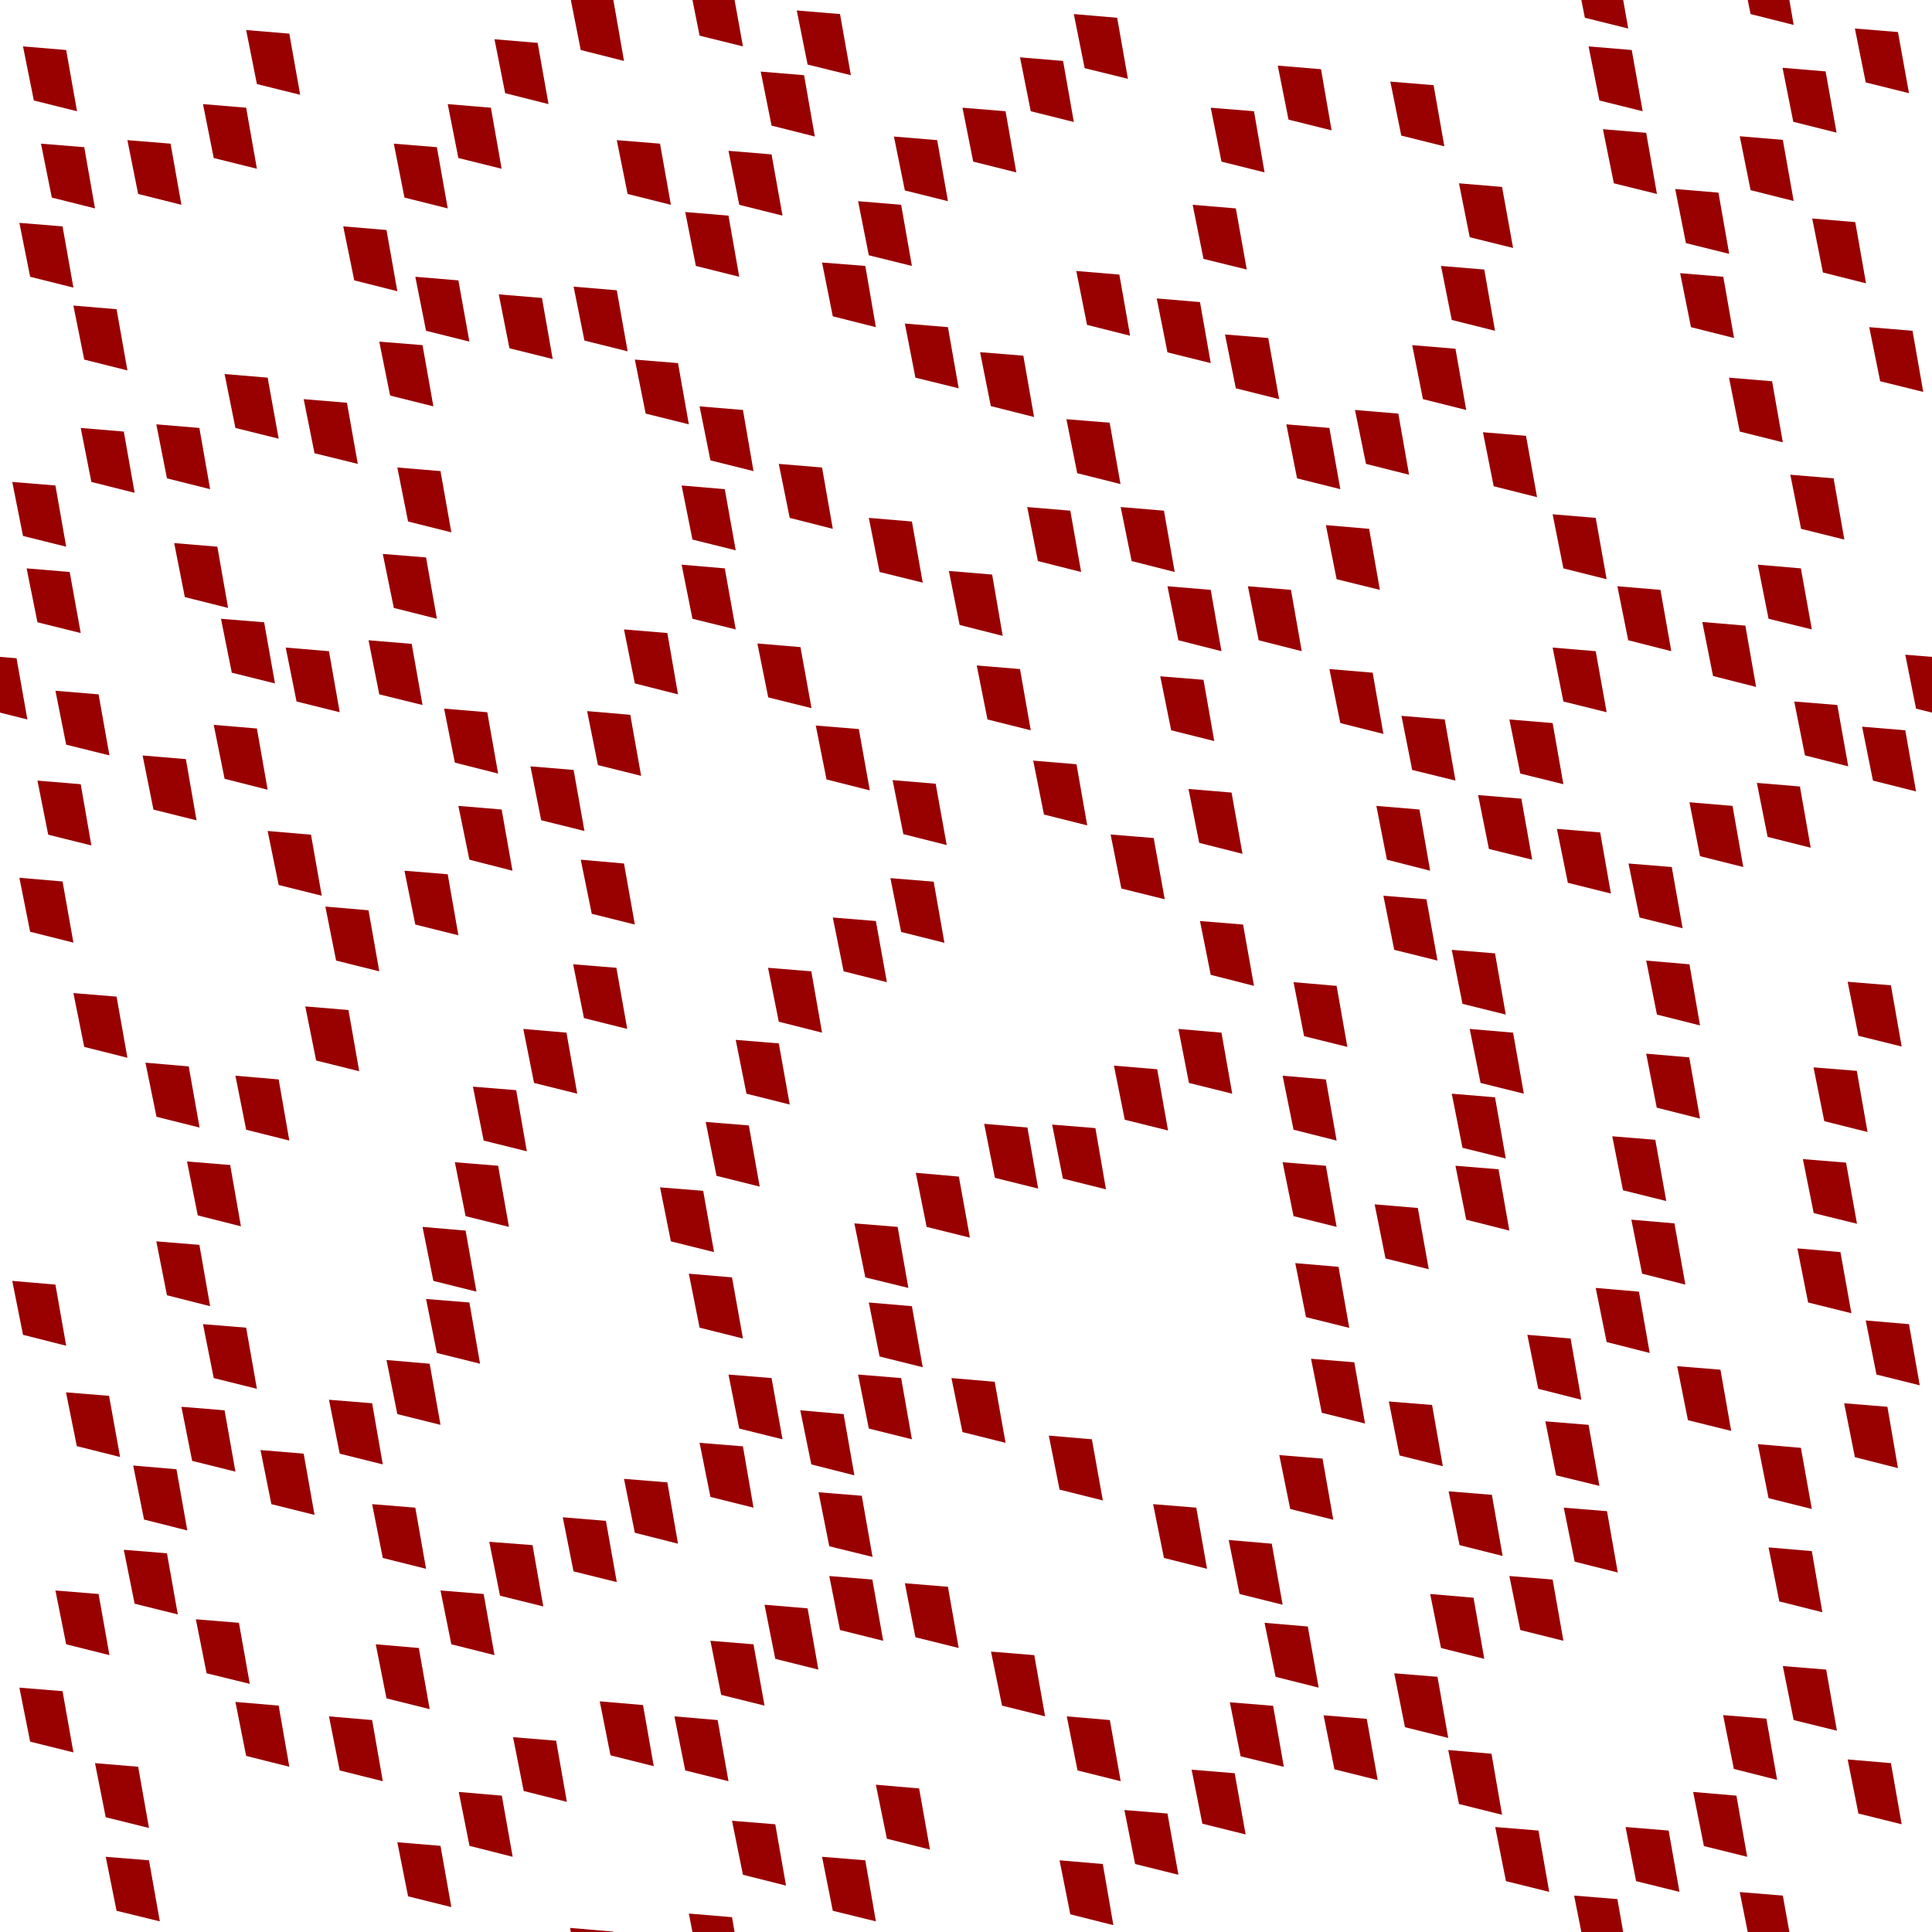 <?xml version="1.0" encoding="utf-8"?>
<!-- Generator: Adobe Illustrator 14.0.0, SVG Export Plug-In  -->
<!DOCTYPE svg PUBLIC "-//W3C//DTD SVG 1.1//EN" "http://www.w3.org/Graphics/SVG/1.1/DTD/svg11.dtd">
<svg version="1.1"
	 xmlns="http://www.w3.org/2000/svg" xmlns:xlink="http://www.w3.org/1999/xlink" xmlns:a="http://ns.adobe.com/AdobeSVGViewerExtensions/3.0/"
	 x="0px" y="0px" width="20.32px" height="20.32px" viewBox="0 0 20.32 20.32" enable-background="new 0 0 20.32 20.32"
	 xml:space="preserve">
<defs>
</defs>
<rect fill="none" width="20.32" height="20.32"/>
<polyline fill="#990000" points="19.585,7.643 20.039,7.681 20.152,8.324 19.699,8.21 19.585,7.643 "/>
<polyline fill="#990000" points="18.871,7.378 19.324,7.415 19.439,8.06 18.984,7.945 18.871,7.378 "/>
<polyline fill="#990000" points="17.904,6.542 18.357,6.58 18.47,7.225 18.017,7.11 17.904,6.542 "/>
<polyline fill="#990000" points="19.66,3.441 20.115,3.479 20.228,4.122 19.775,4.01 19.66,3.441 "/>
<polyline fill="#990000" points="16.33,6.811 16.783,6.849 16.898,7.491 16.443,7.378 16.33,6.811 "/>
<polyline fill="#990000" points="18.488,5.939 18.941,5.978 19.056,6.62 18.601,6.508 18.488,5.939 "/>
<polyline fill="#990000" points="19.433,10.326 19.888,10.363 20.001,11.007 19.546,10.894 19.433,10.326 "/>
<polyline fill="#990000" points="18.83,4.993 19.285,5.031 19.398,5.675 18.943,5.562 18.83,4.993 "/>
<polyline fill="#990000" points="18.478,8.234 18.931,8.272 19.044,8.916 18.591,8.802 18.478,8.234 "/>
<polyline fill="#990000" points="17.011,6.166 17.464,6.204 17.578,6.849 17.125,6.734 17.011,6.166 "/>
<polyline fill="#990000" points="13.982,7.037 14.437,7.075 14.55,7.719 14.097,7.605 13.982,7.037 "/>
<polyline fill="#990000" points="19.623,13.888 20.078,13.927 20.191,14.57 19.736,14.457 19.623,13.888 "/>
<polyline fill="#990000" points="17.769,8.438 18.222,8.476 18.335,9.119 17.88,9.005 17.769,8.438 "/>
<polyline fill="#990000" points="15.875,7.567 16.33,7.605 16.443,8.248 15.99,8.136 15.875,7.567 "/>
<polyline fill="#990000" points="19.074,11.226 19.529,11.263 19.642,11.906 19.187,11.792 19.074,11.226 "/>
<polyline fill="#990000" points="19.06,2.298 19.513,2.336 19.626,2.98 19.173,2.866 19.06,2.298 "/>
<polyline fill="#990000" points="12.203,7.113 12.658,7.15 12.771,7.794 12.318,7.681 12.203,7.113 "/>
<polyline fill="#990000" points="14.74,7.529 15.195,7.567 15.308,8.21 14.853,8.098 14.74,7.529 "/>
<polyline fill="#990000" points="18.185,3.972 18.638,4.01 18.751,4.652 18.298,4.539 18.185,3.972 "/>
<polyline fill="#990000" points="19.396,14.759 19.851,14.796 19.962,15.441 19.509,15.326 19.396,14.759 "/>
<polyline fill="#990000" points="10.273,6.999 10.728,7.037 10.841,7.681 10.386,7.567 10.273,6.999 "/>
<polyline fill="#990000" points="18.962,12.191 19.416,12.228 19.531,12.871 19.076,12.759 18.962,12.191 "/>
<polyline fill="#990000" points="16.33,5.409 16.783,5.447 16.898,6.092 16.443,5.978 16.33,5.409 "/>
<polyline fill="#990000" points="17.128,9.082 17.583,9.119 17.697,9.763 17.244,9.65 17.128,9.082 "/>
<polyline fill="#990000" points="13.125,6.166 13.578,6.204 13.691,6.849 13.238,6.734 13.125,6.166 "/>
<polyline fill="#990000" points="18.904,13.13 19.357,13.169 19.472,13.812 19.017,13.699 18.904,13.13 "/>
<polyline fill="#990000" points="16.375,8.718 16.83,8.755 16.943,9.398 16.49,9.285 16.375,8.718 "/>
<polyline fill="#990000" points="15.546,8.362 16.001,8.4 16.115,9.042 15.66,8.929 15.546,8.362 "/>
<polyline fill="#990000" points="19.433,18.505 19.888,18.544 20.001,19.187 19.546,19.074 19.433,18.505 "/>
<polyline fill="#990000" points="17.314,10.103 17.769,10.142 17.88,10.785 17.427,10.671 17.314,10.103 "/>
<polyline fill="#990000" points="3.005,6.811 3.46,6.849 3.573,7.491 3.119,7.378 3.005,6.811 "/>
<polyline fill="#990000" points="6.563,6.62 7.019,6.658 7.131,7.303 6.677,7.188 6.563,6.62 "/>
<polyline fill="#990000" points="17.671,2.873 18.125,2.911 18.238,3.555 17.785,3.441 17.671,2.873 "/>
<polyline fill="#990000" points="18.298,1.433 18.751,1.471 18.865,2.114 18.412,2 18.298,1.433 "/>
<polyline fill="#990000" points="3.876,6.734 4.33,6.772 4.444,7.415 3.989,7.303 3.876,6.734 "/>
<polyline fill="#990000" points="13.945,5.523 14.4,5.562 14.513,6.204 14.058,6.092 13.945,5.523 "/>
<polyline fill="#990000" points="14.476,8.476 14.929,8.514 15.042,9.158 14.587,9.042 14.476,8.476 "/>
<polyline fill="#990000" points="17.314,11.082 17.767,11.121 17.88,11.765 17.425,11.65 17.314,11.082 "/>
<polyline fill="#990000" points="17.619,1.988 18.074,2.026 18.187,2.67 17.732,2.557 17.619,1.988 "/>
<polyline fill="#990000" points="12.5,8.298 12.953,8.336 13.068,8.98 12.613,8.865 12.5,8.298 "/>
<polyline fill="#990000" points="18.488,15.189 18.941,15.228 19.056,15.871 18.601,15.757 18.488,15.189 "/>
<polyline fill="#990000" points="8.58,7.631 9.033,7.668 9.148,8.313 8.693,8.198 8.58,7.631 "/>
<polyline fill="#990000" points="10.867,8 11.322,8.038 11.435,8.681 10.98,8.567 10.867,8 "/>
<polyline fill="#990000" points="18.601,16.275 19.056,16.314 19.167,16.957 18.714,16.843 18.601,16.275 "/>
<polyline fill="#990000" points="18.751,17.523 19.207,17.56 19.32,18.203 18.865,18.091 18.751,17.523 "/>
<polyline fill="#990000" points="6.175,7.479 6.629,7.518 6.743,8.16 6.289,8.047 6.175,7.479 "/>
<polyline fill="#990000" points="14.55,9.421 15.003,9.458 15.119,10.103 14.664,9.99 14.55,9.421 "/>
<polyline fill="#990000" points="15.269,9.99 15.724,10.027 15.837,10.671 15.382,10.558 15.269,9.99 "/>
<polyline fill="#990000" points="14.251,4.312 14.707,4.35 14.82,4.993 14.367,4.879 14.251,4.312 "/>
<polyline fill="#990000" points="16.957,11.951 17.41,11.988 17.525,12.632 17.07,12.519 16.957,11.951 "/>
<polyline fill="#990000" points="4.671,7.453 5.125,7.491 5.239,8.136 4.784,8.021 4.671,7.453 "/>
<polyline fill="#990000" points="7.169,5.939 7.623,5.978 7.738,6.62 7.283,6.508 7.169,5.939 "/>
<polyline fill="#990000" points="13.529,4.463 13.982,4.501 14.097,5.145 13.642,5.031 13.529,4.463 "/>
<polyline fill="#990000" points="17.158,12.828 17.611,12.867 17.726,13.511 17.271,13.396 17.158,12.828 "/>
<polyline fill="#990000" points="14.853,3.63 15.308,3.668 15.421,4.312 14.966,4.198 14.853,3.63 "/>
<polyline fill="#990000" points="16.859,1.359 17.314,1.397 17.427,2.04 16.974,1.928 16.859,1.359 "/>
<polyline fill="#990000" points="17.64,14.369 18.095,14.406 18.208,15.05 17.753,14.937 17.64,14.369 "/>
<polyline fill="#990000" points="11.681,8.777 12.134,8.814 12.25,9.458 11.794,9.345 11.681,8.777 "/>
<polyline fill="#990000" points="15.458,10.822 15.914,10.861 16.027,11.503 15.572,11.39 15.458,10.822 "/>
<polyline fill="#990000" points="9.138,5.447 9.591,5.485 9.705,6.128 9.251,6.016 9.138,5.447 "/>
<polyline fill="#990000" points="15.156,2.797 15.611,2.835 15.724,3.479 15.269,3.365 15.156,2.797 "/>
<polyline fill="#990000" points="16.783,13.546 17.238,13.585 17.351,14.23 16.898,14.115 16.783,13.546 "/>
<polyline fill="#990000" points="18.123,18.039 18.578,18.076 18.691,18.72 18.236,18.605 18.123,18.039 "/>
<polyline fill="#990000" points="15.269,11.503 15.724,11.541 15.837,12.185 15.382,12.072 15.269,11.503 "/>
<polyline fill="#990000" points="12.621,9.687 13.074,9.724 13.189,10.369 12.734,10.253 12.621,9.687 "/>
<polyline fill="#990000" points="18.382,20.32 18.298,19.9 18.751,19.937 18.82,20.32 18.382,20.32 "/>
<polyline fill="#990000" points="4.026,5.826 4.481,5.863 4.595,6.508 4.142,6.394 4.026,5.826 "/>
<polyline fill="#990000" points="5.579,8.06 6.033,8.098 6.147,8.74 5.692,8.627 5.579,8.06 "/>
<polyline fill="#990000" points="15.345,1.928 15.798,1.966 15.914,2.608 15.458,2.495 15.345,1.928 "/>
<polyline fill="#990000" points="13.605,10.33 14.058,10.369 14.171,11.011 13.716,10.898 13.605,10.33 "/>
<polyline fill="#990000" points="11.216,4.409 11.671,4.446 11.785,5.091 11.33,4.977 11.216,4.409 "/>
<polyline fill="#990000" points="12.923,16.197 13.376,16.236 13.49,16.878 13.037,16.765 12.923,16.197 "/>
<polyline fill="#990000" points="7.966,6.768 8.419,6.806 8.535,7.448 8.08,7.335 7.966,6.768 "/>
<polyline fill="#990000" points="11.066,11.828 11.521,11.865 11.632,12.509 11.179,12.396 11.066,11.828 "/>
<polyline fill="#990000" points="12.935,17.904 13.39,17.941 13.503,18.583 13.048,18.472 12.935,17.904 "/>
<polyline fill="#990000" points="9.388,8.205 9.841,8.243 9.957,8.888 9.501,8.773 9.388,8.205 "/>
<polyline fill="#990000" points="11.787,5.333 12.242,5.371 12.355,6.016 11.902,5.901 11.787,5.333 "/>
<polyline fill="#990000" points="12.279,6.166 12.734,6.204 12.847,6.849 12.394,6.734 12.279,6.166 "/>
<polyline fill="#990000" points="15.236,15.685 15.691,15.722 15.804,16.365 15.351,16.251 15.236,15.685 "/>
<polyline fill="#990000" points="15.042,16.765 15.498,16.804 15.611,17.447 15.156,17.333 15.042,16.765 "/>
<polyline fill="#990000" points="13.623,13.285 14.078,13.324 14.191,13.966 13.736,13.853 13.623,13.285 "/>
<polyline fill="#990000" points="10.804,5.333 11.257,5.371 11.371,6.016 10.916,5.901 10.804,5.333 "/>
<polyline fill="#990000" points="15.726,19.216 16.181,19.253 16.294,19.898 15.839,19.785 15.726,19.216 "/>
<polyline fill="#990000" points="9.365,9.236 9.82,9.273 9.933,9.916 9.478,9.802 9.365,9.236 "/>
<polyline fill="#990000" points="15.597,4.546 16.05,4.584 16.166,5.229 15.71,5.114 15.597,4.546 "/>
<polyline fill="#990000" points="14.607,14.74 15.062,14.777 15.175,15.421 14.72,15.308 14.607,14.74 "/>
<polyline fill="#990000" points="8.609,15.695 9.064,15.732 9.177,16.375 8.722,16.263 8.609,15.695 "/>
<polyline fill="#990000" points="9.98,6.005 10.435,6.043 10.546,6.688 10.093,6.573 9.98,6.005 "/>
<polyline fill="#990000" points="18.82,0 18.865,0.262 18.412,0.148 18.382,0 18.82,0 "/>
<polyline fill="#990000" points="18.748,0.713 19.201,0.751 19.316,1.395 18.861,1.281 18.748,0.713 "/>
<polyline fill="#990000" points="19.509,0.3 19.962,0.337 20.078,0.98 19.623,0.867 19.509,0.3 "/>
<polyline fill="#990000" points="16.708,0.488 17.162,0.526 17.277,1.17 16.822,1.057 16.708,0.488 "/>
<polyline fill="#990000" points="7.726,0 7.814,0.488 7.358,0.375 7.283,0 7.726,0 "/>
<polyline fill="#990000" points="6.451,0 6.563,0.641 6.108,0.526 6.004,0 6.451,0 "/>
<polyline fill="#990000" points="5.201,0.413 5.655,0.451 5.769,1.095 5.313,0.98 5.201,0.413 "/>
<polyline fill="#990000" points="0.242,0.488 0.696,0.526 0.81,1.17 0.356,1.057 0.242,0.488 "/>
<polyline fill="#990000" points="2.324,6.508 2.778,6.545 2.892,7.188 2.438,7.075 2.324,6.508 "/>
<polyline fill="#990000" points="9.632,12.335 10.085,12.375 10.201,13.017 9.746,12.904 9.632,12.335 "/>
<polyline fill="#990000" points="12.533,18.613 12.986,18.65 13.101,19.294 12.646,19.181 12.533,18.613 "/>
<polyline fill="#990000" points="11.031,15.099 11.484,15.138 11.599,15.781 11.144,15.667 11.031,15.099 "/>
<polyline fill="#990000" points="0.28,5.978 0.733,6.016 0.849,6.658 0.394,6.545 0.28,5.978 "/>
<polyline fill="#990000" points="6.108,9.042 6.563,9.082 6.677,9.724 6.224,9.611 6.108,9.042 "/>
<polyline fill="#990000" points="4.821,8.476 5.276,8.514 5.39,9.158 4.937,9.042 4.821,8.476 "/>
<polyline fill="#990000" points="7.738,10.937 8.191,10.974 8.306,11.617 7.851,11.503 7.738,10.937 "/>
<polyline fill="#990000" points="8.986,12.867 9.441,12.904 9.554,13.546 9.101,13.435 8.986,12.867 "/>
<polyline fill="#990000" points="10.007,14.494 10.462,14.533 10.576,15.175 10.123,15.062 10.007,14.494 "/>
<polyline fill="#990000" points="2.248,7.624 2.702,7.662 2.815,8.306 2.362,8.191 2.248,7.624 "/>
<polyline fill="#990000" points="11.826,19.037 12.279,19.074 12.394,19.718 11.939,19.605 11.826,19.037 "/>
<polyline fill="#990000" points="6.028,10.142 6.483,10.179 6.597,10.822 6.142,10.708 6.028,10.142 "/>
<polyline fill="#990000" points="9.138,13.699 9.591,13.738 9.705,14.38 9.251,14.267 9.138,13.699 "/>
<polyline fill="#990000" points="0,6.909 0.174,6.923 0.288,7.567 0,7.495 0,6.909 "/>
<polyline fill="#990000" points="7.422,11.8 7.876,11.837 7.99,12.48 7.536,12.367 7.422,11.8 "/>
<polyline fill="#990000" points="11.22,18.052 11.673,18.091 11.787,18.734 11.333,18.621 11.22,18.052 "/>
<polyline fill="#990000" points="4.254,9.158 4.709,9.195 4.821,9.837 4.368,9.724 4.254,9.158 "/>
<polyline fill="#990000" points="0.583,7.265 1.037,7.303 1.151,7.945 0.696,7.832 0.583,7.265 "/>
<polyline fill="#990000" points="9.025,14.457 9.478,14.494 9.591,15.138 9.138,15.025 9.025,14.457 "/>
<polyline fill="#990000" points="1.5,7.946 1.955,7.984 2.067,8.628 1.614,8.515 1.5,7.946 "/>
<polyline fill="#990000" points="2.815,8.74 3.271,8.779 3.384,9.421 2.931,9.308 2.815,8.74 "/>
<polyline fill="#990000" points="10.423,17.371 10.878,17.408 10.992,18.052 10.539,17.939 10.423,17.371 "/>
<polyline fill="#990000" points="5.504,10.822 5.958,10.861 6.071,11.503 5.617,11.39 5.504,10.822 "/>
<polyline fill="#990000" points="11.144,19.566 11.599,19.605 11.71,20.248 11.257,20.134 11.144,19.566 "/>
<polyline fill="#990000" points="6.942,12.488 7.396,12.525 7.51,13.169 7.056,13.056 6.942,12.488 "/>
<polyline fill="#990000" points="3.422,9.535 3.876,9.574 3.989,10.216 3.535,10.103 3.422,9.535 "/>
<polyline fill="#990000" points="9.517,16.652 9.97,16.689 10.083,17.333 9.628,17.22 9.517,16.652 "/>
<polyline fill="#990000" points="8.417,14.833 8.873,14.873 8.986,15.517 8.533,15.402 8.417,14.833 "/>
<polyline fill="#990000" points="7.245,13.396 7.699,13.435 7.814,14.078 7.358,13.964 7.245,13.396 "/>
<polyline fill="#990000" points="0.394,8.21 0.849,8.248 0.961,8.892 0.507,8.779 0.394,8.21 "/>
<polyline fill="#990000" points="4.974,11.429 5.429,11.466 5.541,12.109 5.087,11.996 4.974,11.429 "/>
<polyline fill="#990000" points="7.662,14.457 8.115,14.494 8.23,15.138 7.775,15.025 7.662,14.457 "/>
<polyline fill="#990000" points="8.722,16.576 9.175,16.613 9.289,17.257 8.835,17.144 8.722,16.576 "/>
<polyline fill="#990000" points="3.211,10.585 3.665,10.623 3.778,11.267 3.325,11.154 3.211,10.585 "/>
<polyline fill="#990000" points="4.784,12.224 5.239,12.261 5.353,12.904 4.897,12.791 4.784,12.224 "/>
<polyline fill="#990000" points="7.358,15.175 7.814,15.212 7.925,15.857 7.472,15.744 7.358,15.175 "/>
<polyline fill="#990000" points="0.204,9.232 0.658,9.271 0.772,9.914 0.317,9.8 0.204,9.232 "/>
<polyline fill="#990000" points="9.212,18.771 9.667,18.81 9.781,19.453 9.328,19.339 9.212,18.771 "/>
<polyline fill="#990000" points="8.041,16.878 8.494,16.916 8.607,17.56 8.154,17.447 8.041,16.878 "/>
<polyline fill="#990000" points="4.444,12.904 4.897,12.943 5.011,13.585 4.558,13.472 4.444,12.904 "/>
<polyline fill="#990000" points="2.476,11.314 2.931,11.353 3.043,11.996 2.589,11.882 2.476,11.314 "/>
<polyline fill="#990000" points="6.563,15.554 7.019,15.591 7.131,16.236 6.677,16.121 6.563,15.554 "/>
<polyline fill="#990000" points="0.772,10.445 1.226,10.482 1.34,11.125 0.886,11.011 0.772,10.445 "/>
<polyline fill="#990000" points="7.472,17.257 7.925,17.294 8.041,17.939 7.585,17.826 7.472,17.257 "/>
<polyline fill="#990000" points="1.53,11.177 1.985,11.216 2.099,11.859 1.646,11.746 1.53,11.177 "/>
<polyline fill="#990000" points="4.481,13.662 4.937,13.699 5.049,14.343 4.595,14.23 4.481,13.662 "/>
<polyline fill="#990000" points="8.646,19.529 9.101,19.566 9.212,20.208 8.759,20.097 8.646,19.529 "/>
<polyline fill="#990000" points="5.919,15.958 6.373,15.996 6.487,16.64 6.032,16.527 5.919,15.958 "/>
<polyline fill="#990000" points="4.065,14.304 4.519,14.343 4.633,14.986 4.179,14.873 4.065,14.304 "/>
<polyline fill="#990000" points="5.146,16.216 5.601,16.251 5.714,16.896 5.259,16.783 5.146,16.216 "/>
<polyline fill="#990000" points="6.308,17.894 6.763,17.933 6.876,18.576 6.421,18.462 6.308,17.894 "/>
<polyline fill="#990000" points="7.283,20.32 7.245,20.126 7.699,20.164 7.726,20.32 7.283,20.32 "/>
<polyline fill="#990000" points="1.644,13.056 2.097,13.093 2.21,13.738 1.756,13.623 1.644,13.056 "/>
<polyline fill="#990000" points="2.135,13.927 2.589,13.964 2.702,14.607 2.248,14.494 2.135,13.927 "/>
<polyline fill="#990000" points="4.633,16.728 5.087,16.765 5.201,17.408 4.747,17.294 4.633,16.728 "/>
<polyline fill="#990000" points="5.396,18.271 5.849,18.308 5.962,18.951 5.508,18.837 5.396,18.271 "/>
<polyline fill="#990000" points="6.004,20.32 5.996,20.277 6.45,20.316 6.451,20.32 6.004,20.32 "/>
<polyline fill="#990000" points="3.952,17.294 4.405,17.333 4.519,17.976 4.065,17.863 3.952,17.294 "/>
<polyline fill="#990000" points="3.46,18.052 3.914,18.091 4.026,18.734 3.573,18.621 3.46,18.052 "/>
<polyline fill="#990000" points="4.179,19.376 4.633,19.414 4.747,20.058 4.292,19.945 4.179,19.376 "/>
<polyline fill="#990000" points="2.476,17.9 2.931,17.939 3.043,18.582 2.589,18.468 2.476,17.9 "/>
<polyline fill="#990000" points="0.583,16.728 1.037,16.765 1.151,17.408 0.696,17.294 0.583,16.728 "/>
<polyline fill="#990000" points="0.999,18.544 1.453,18.582 1.567,19.226 1.112,19.113 0.999,18.544 "/>
<polyline fill="#990000" points="0.204,17.75 0.658,17.787 0.772,18.431 0.317,18.318 0.204,17.75 "/>
<polyline fill="#990000" points="1.112,19.529 1.567,19.566 1.681,20.208 1.226,20.097 1.112,19.529 "/>
<polyline fill="#990000" points="2.589,0.316 3.043,0.354 3.157,0.997 2.702,0.884 2.589,0.316 "/>
<polyline fill="#990000" points="17.072,0 17.125,0.3 16.669,0.187 16.632,0 17.072,0 "/>
<polyline fill="#990000" points="13.439,0.69 13.894,0.728 14.005,1.371 13.552,1.258 13.439,0.69 "/>
<polyline fill="#990000" points="11.294,0.148 11.75,0.187 11.863,0.829 11.408,0.717 11.294,0.148 "/>
<polyline fill="#990000" points="8.38,0.11 8.835,0.148 8.949,0.791 8.494,0.679 8.38,0.11 "/>
<polyline fill="#990000" points="10.728,0.603 11.181,0.641 11.294,1.283 10.841,1.17 10.728,0.603 "/>
<polyline fill="#990000" points="8.001,0.753 8.457,0.791 8.57,1.436 8.115,1.321 8.001,0.753 "/>
<polyline fill="#990000" points="14.623,0.858 15.078,0.896 15.191,1.539 14.738,1.426 14.623,0.858 "/>
<polyline fill="#990000" points="20.32,7.495 20.152,7.453 20.039,6.886 20.32,6.909 20.32,7.495 "/>
<polyline fill="#990000" points="12.884,3.518 13.339,3.555 13.453,4.198 12.998,4.084 12.884,3.518 "/>
<polyline fill="#990000" points="15.308,12.261 15.761,12.298 15.875,12.943 15.421,12.828 15.308,12.261 "/>
<polyline fill="#990000" points="7.169,5.106 7.623,5.145 7.738,5.788 7.283,5.675 7.169,5.106 "/>
<polyline fill="#990000" points="8.191,4.879 8.646,4.917 8.759,5.562 8.306,5.447 8.191,4.879 "/>
<polyline fill="#990000" points="17.808,18.847 18.263,18.886 18.376,19.529 17.921,19.416 17.808,18.847 "/>
<polyline fill="#990000" points="1.832,5.712 2.286,5.75 2.399,6.394 1.944,6.28 1.832,5.712 "/>
<polyline fill="#990000" points="16.064,14.039 16.519,14.078 16.632,14.722 16.179,14.607 16.064,14.039 "/>
<polyline fill="#990000" points="13.49,11.314 13.945,11.353 14.058,11.996 13.605,11.882 13.49,11.314 "/>
<polyline fill="#990000" points="12.166,3.139 12.621,3.177 12.734,3.819 12.279,3.706 12.166,3.139 "/>
<polyline fill="#990000" points="16.253,14.949 16.708,14.986 16.822,15.628 16.367,15.517 16.253,14.949 "/>
<polyline fill="#990000" points="12.394,10.822 12.847,10.861 12.96,11.503 12.505,11.39 12.394,10.822 "/>
<polyline fill="#990000" points="16.447,15.857 16.902,15.894 17.015,16.539 16.562,16.425 16.447,15.857 "/>
<polyline fill="#990000" points="14.458,12.667 14.912,12.705 15.027,13.349 14.572,13.236 14.458,12.667 "/>
<polyline fill="#990000" points="10.308,3.704 10.763,3.741 10.876,4.386 10.421,4.271 10.308,3.704 "/>
<polyline fill="#990000" points="8.759,9.65 9.212,9.687 9.328,10.33 8.873,10.216 8.759,9.65 "/>
<polyline fill="#990000" points="13.49,12.224 13.945,12.261 14.058,12.904 13.605,12.791 13.49,12.224 "/>
<polyline fill="#990000" points="12.544,2.154 12.998,2.192 13.113,2.835 12.658,2.723 12.544,2.154 "/>
<polyline fill="#990000" points="4.179,4.917 4.633,4.955 4.747,5.599 4.292,5.485 4.179,4.917 "/>
<polyline fill="#990000" points="7.358,4.274 7.814,4.312 7.925,4.955 7.472,4.842 7.358,4.274 "/>
<polyline fill="#990000" points="11.32,2.85 11.773,2.888 11.886,3.531 11.433,3.417 11.32,2.85 "/>
<polyline fill="#990000" points="17.097,19.216 17.55,19.253 17.664,19.898 17.208,19.785 17.097,19.216 "/>
<polyline fill="#990000" points="11.716,11.208 12.171,11.246 12.285,11.89 11.83,11.777 11.716,11.208 "/>
<polyline fill="#990000" points="9.517,3.403 9.97,3.441 10.083,4.084 9.628,3.972 9.517,3.403 "/>
<polyline fill="#990000" points="15.875,16.576 16.33,16.613 16.443,17.257 15.99,17.144 15.875,16.576 "/>
<polyline fill="#990000" points="12.734,1.133 13.189,1.17 13.3,1.813 12.847,1.7 12.734,1.133 "/>
<polyline fill="#990000" points="8.078,10.179 8.533,10.216 8.646,10.861 8.191,10.746 8.078,10.179 "/>
<polyline fill="#990000" points="0.129,5.069 0.583,5.106 0.696,5.75 0.242,5.637 0.129,5.069 "/>
<polyline fill="#990000" points="16.632,20.32 16.556,19.937 17.011,19.974 17.072,20.32 16.632,20.32 "/>
<polyline fill="#990000" points="6.677,3.782 7.131,3.819 7.245,4.463 6.791,4.35 6.677,3.782 "/>
<polyline fill="#990000" points="13.789,14.291 14.244,14.328 14.357,14.972 13.902,14.859 13.789,14.291 "/>
<polyline fill="#990000" points="8.646,2.761 9.101,2.797 9.212,3.441 8.759,3.327 8.646,2.761 "/>
<polyline fill="#990000" points="10.351,11.82 10.806,11.859 10.919,12.501 10.464,12.388 10.351,11.82 "/>
<polyline fill="#990000" points="3.194,4.198 3.649,4.236 3.763,4.879 3.308,4.767 3.194,4.198 "/>
<polyline fill="#990000" points="1.644,4.463 2.097,4.501 2.21,5.145 1.756,5.031 1.644,4.463 "/>
<polyline fill="#990000" points="0.849,4.501 1.302,4.539 1.416,5.183 0.961,5.069 0.849,4.501 "/>
<polyline fill="#990000" points="9.025,2.116 9.478,2.154 9.591,2.797 9.138,2.685 9.025,2.116 "/>
<polyline fill="#990000" points="15.232,18.406 15.687,18.445 15.798,19.087 15.345,18.974 15.232,18.406 "/>
<polyline fill="#990000" points="13.455,15.304 13.91,15.341 14.023,15.984 13.57,15.871 13.455,15.304 "/>
<polyline fill="#990000" points="3.989,3.593 4.444,3.63 4.558,4.274 4.103,4.16 3.989,3.593 "/>
<polyline fill="#990000" points="2.362,3.934 2.815,3.972 2.931,4.614 2.476,4.501 2.362,3.934 "/>
<polyline fill="#990000" points="6.033,3.015 6.487,3.053 6.601,3.695 6.147,3.582 6.033,3.015 "/>
<polyline fill="#990000" points="14.664,17.599 15.119,17.636 15.232,18.279 14.777,18.166 14.664,17.599 "/>
<polyline fill="#990000" points="10.123,1.133 10.576,1.17 10.689,1.813 10.236,1.7 10.123,1.133 "/>
<polyline fill="#990000" points="9.402,1.436 9.857,1.474 9.97,2.116 9.517,2.003 9.402,1.436 "/>
<polyline fill="#990000" points="5.246,3.096 5.7,3.134 5.813,3.776 5.358,3.663 5.246,3.096 "/>
<polyline fill="#990000" points="7.207,2.23 7.662,2.268 7.775,2.911 7.319,2.797 7.207,2.23 "/>
<polyline fill="#990000" points="4.368,2.911 4.821,2.949 4.937,3.593 4.481,3.479 4.368,2.911 "/>
<polyline fill="#990000" points="7.662,1.586 8.115,1.624 8.23,2.268 7.775,2.154 7.662,1.586 "/>
<polyline fill="#990000" points="13.921,18.041 14.375,18.078 14.49,18.722 14.035,18.609 13.921,18.041 "/>
<polyline fill="#990000" points="13.3,17.068 13.755,17.107 13.869,17.75 13.416,17.636 13.3,17.068 "/>
<polyline fill="#990000" points="12.128,15.82 12.582,15.857 12.695,16.5 12.242,16.386 12.128,15.82 "/>
<polyline fill="#990000" points="6.487,1.474 6.942,1.511 7.056,2.154 6.601,2.04 6.487,1.474 "/>
<polyline fill="#990000" points="0.772,3.214 1.226,3.252 1.34,3.896 0.886,3.782 0.772,3.214 "/>
<polyline fill="#990000" points="3.61,2.381 4.065,2.419 4.179,3.063 3.726,2.949 3.61,2.381 "/>
<polyline fill="#990000" points="4.142,1.511 4.595,1.548 4.709,2.192 4.254,2.078 4.142,1.511 "/>
<polyline fill="#990000" points="4.709,1.095 5.163,1.133 5.276,1.775 4.821,1.662 4.709,1.095 "/>
<polyline fill="#990000" points="0.204,2.344 0.658,2.381 0.772,3.025 0.317,2.911 0.204,2.344 "/>
<polyline fill="#990000" points="1.967,12.216 2.421,12.253 2.534,12.898 2.08,12.783 1.967,12.216 "/>
<polyline fill="#990000" points="1.34,1.474 1.794,1.511 1.908,2.154 1.453,2.04 1.34,1.474 "/>
<polyline fill="#990000" points="2.135,1.095 2.589,1.133 2.702,1.775 2.248,1.662 2.135,1.095 "/>
<polyline fill="#990000" points="0.431,1.511 0.886,1.548 0.999,2.192 0.545,2.078 0.431,1.511 "/>
<polyline fill="#990000" points="3.46,14.722 3.914,14.759 4.026,15.402 3.573,15.289 3.46,14.722 "/>
<polyline fill="#990000" points="0.129,13.472 0.583,13.511 0.696,14.154 0.242,14.039 0.129,13.472 "/>
<polyline fill="#990000" points="7.093,18.052 7.548,18.091 7.662,18.734 7.207,18.621 7.093,18.052 "/>
<polyline fill="#990000" points="3.914,15.82 4.368,15.857 4.481,16.5 4.026,16.386 3.914,15.82 "/>
<polyline fill="#990000" points="1.908,14.796 2.362,14.833 2.476,15.478 2.021,15.365 1.908,14.796 "/>
<polyline fill="#990000" points="2.74,15.251 3.194,15.289 3.308,15.933 2.854,15.82 2.74,15.251 "/>
<polyline fill="#990000" points="7.699,19.15 8.154,19.187 8.267,19.832 7.814,19.718 7.699,19.15 "/>
<polyline fill="#990000" points="0.694,14.644 1.147,14.681 1.263,15.324 0.808,15.21 0.694,14.644 "/>
<polyline fill="#990000" points="1.401,15.414 1.856,15.453 1.97,16.097 1.515,15.982 1.401,15.414 "/>
<polyline fill="#990000" points="1.302,16.3 1.756,16.337 1.87,16.98 1.416,16.867 1.302,16.3 "/>
<polyline fill="#990000" points="4.825,18.847 5.278,18.886 5.392,19.529 4.938,19.414 4.825,18.847 "/>
<polyline fill="#990000" points="2.06,17.031 2.513,17.068 2.627,17.71 2.173,17.599 2.06,17.031 "/>
</svg>
